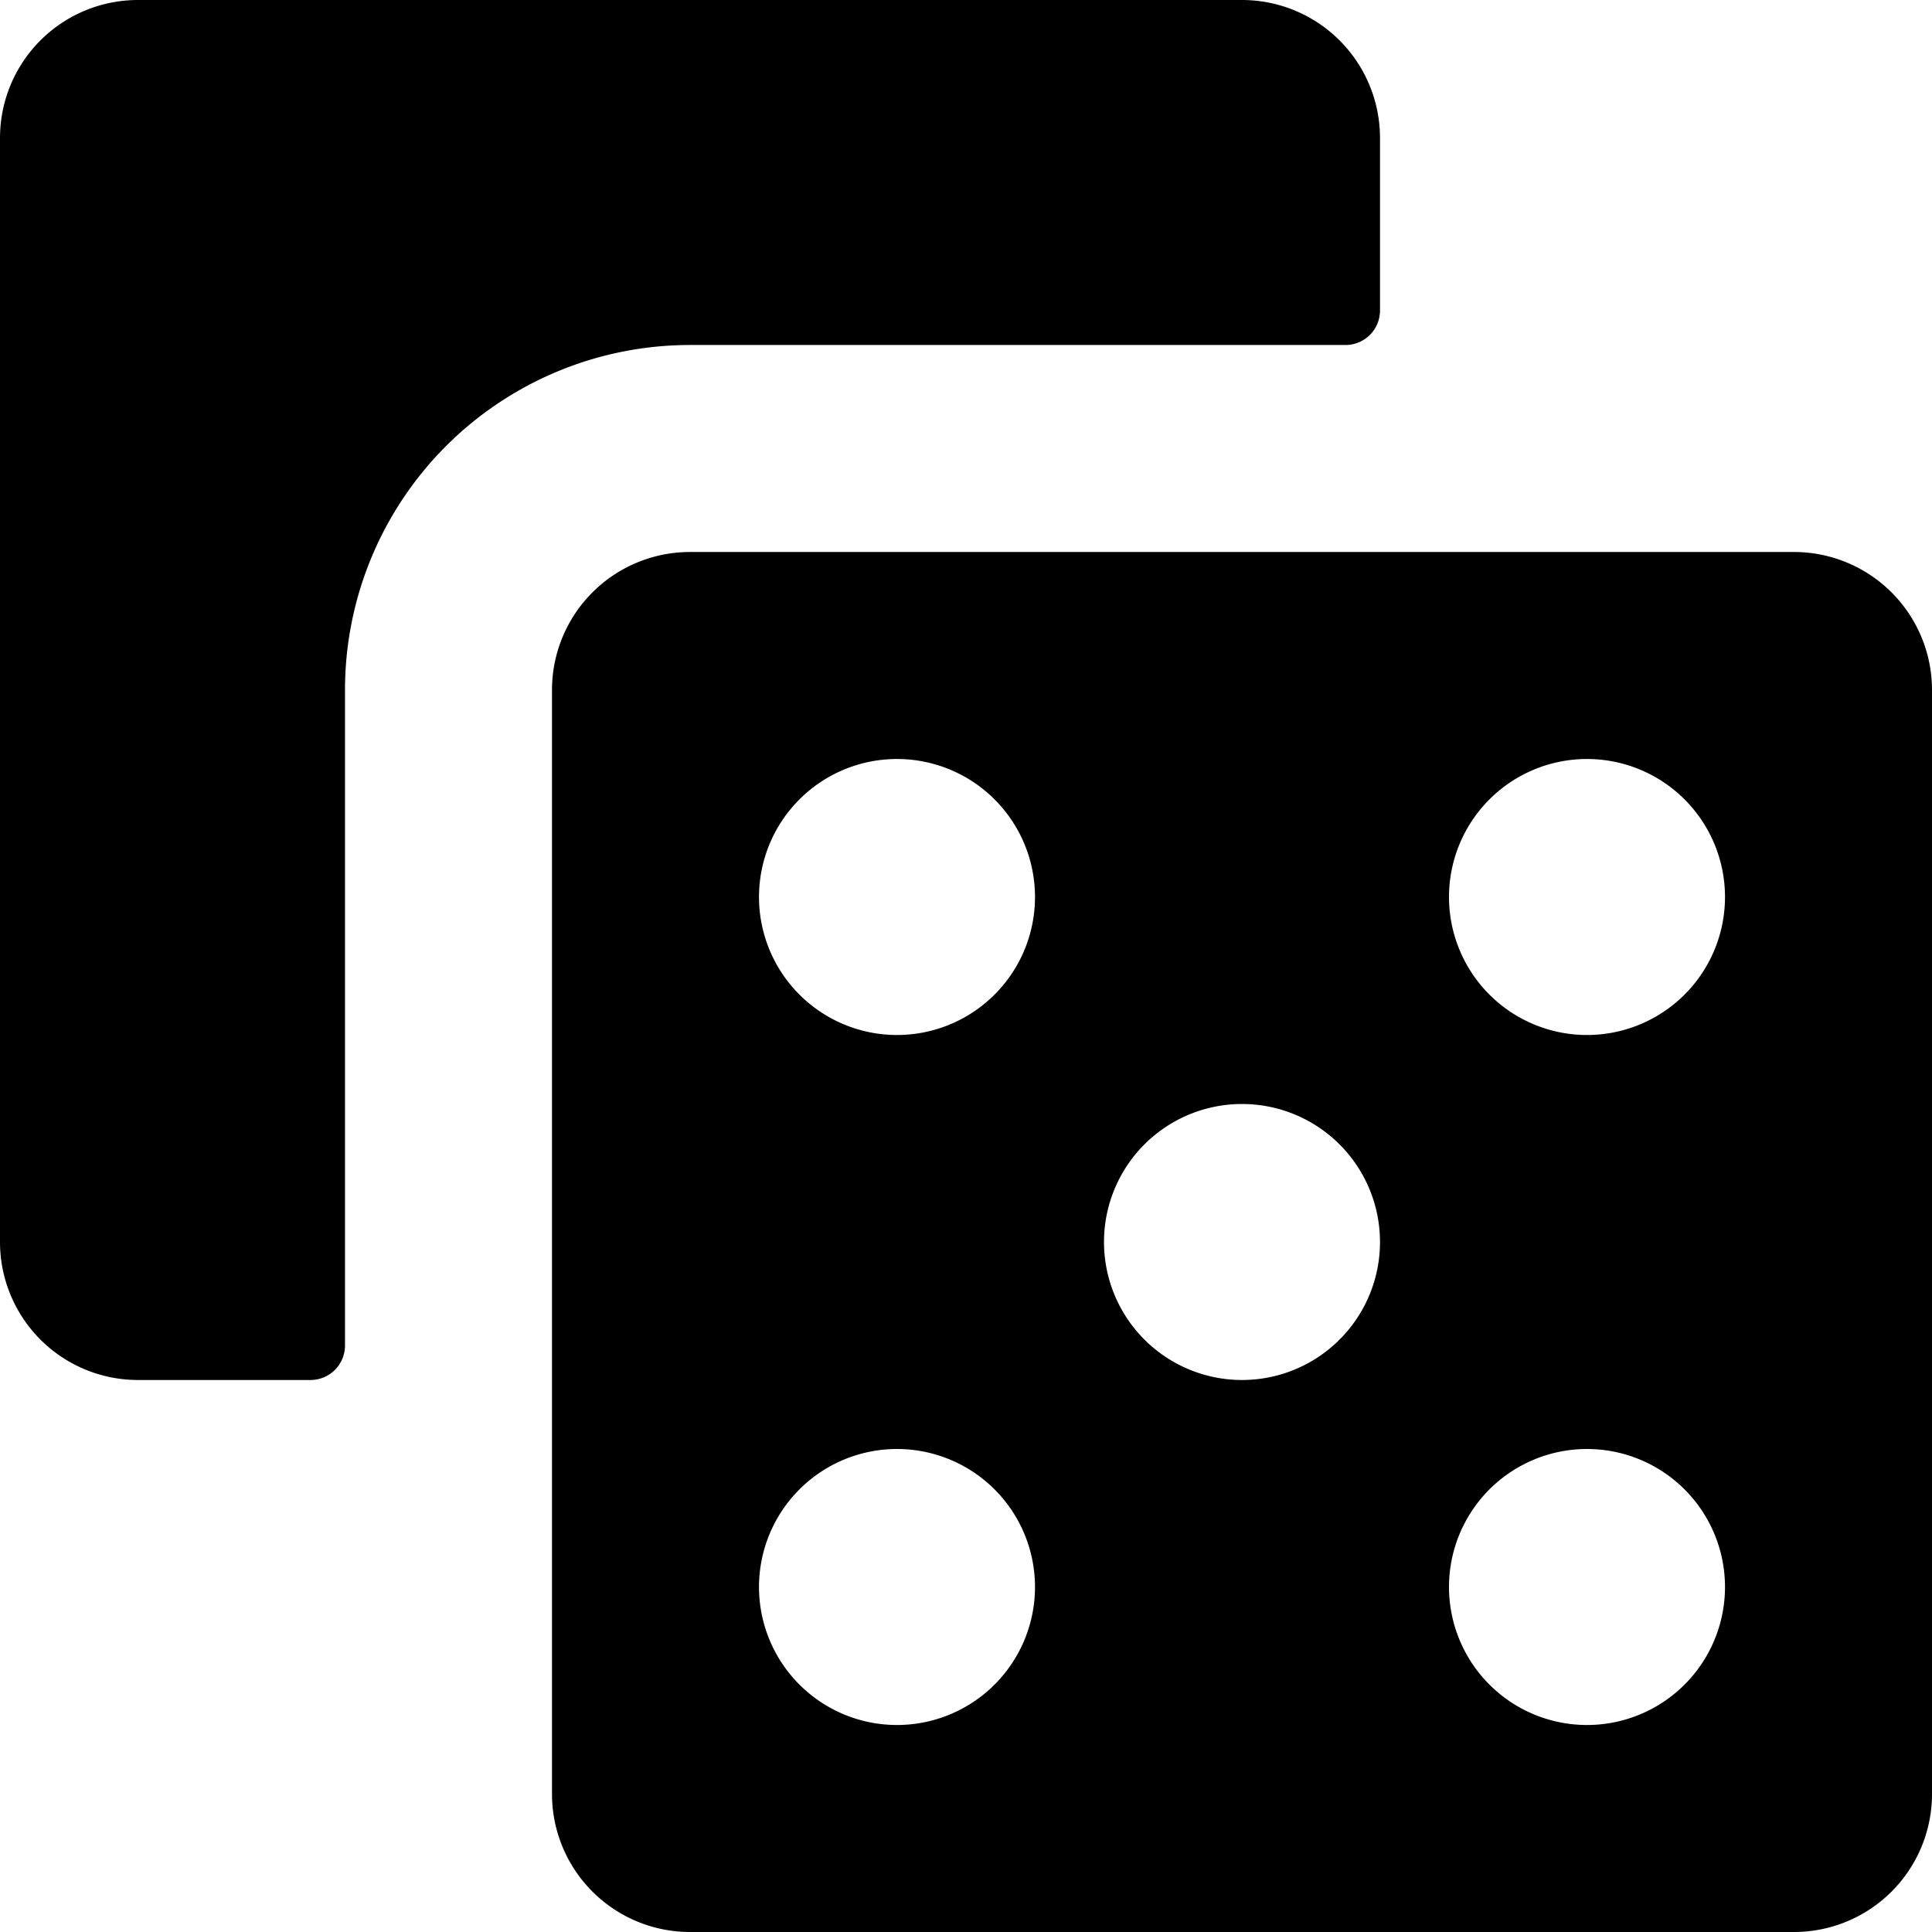 <svg xmlns="http://www.w3.org/2000/svg" viewBox="0 0 14 14">
  <g>
    <path d="M13,4H5A1,1,0,0,0,4,5v8a1,1,0,0,0,1,1h8a1,1,0,0,0,1-1V5A1,1,0,0,0,13,4ZM6.5,12.5a1,1,0,1,1,1-1A1,1,0,0,1,6.5,12.5Zm0-5a1,1,0,1,1,1-1A1,1,0,0,1,6.5,7.5ZM9,10a1,1,0,1,1,1-1A1,1,0,0,1,9,10Zm2.5,2.5a1,1,0,1,1,1-1A1,1,0,0,1,11.5,12.5Zm0-5a1,1,0,1,1,1-1A1,1,0,0,1,11.5,7.5Z" style="fill: #000001"/>
    <path d="M2.5,5A2.5,2.5,0,0,1,5,2.5H9.75A.25.25,0,0,0,10,2.25V1A1,1,0,0,0,9,0H1A1,1,0,0,0,0,1V9a1,1,0,0,0,1,1H2.25a.25.25,0,0,0,.25-.25Z" style="fill: #000001"/>
  </g>
</svg>
